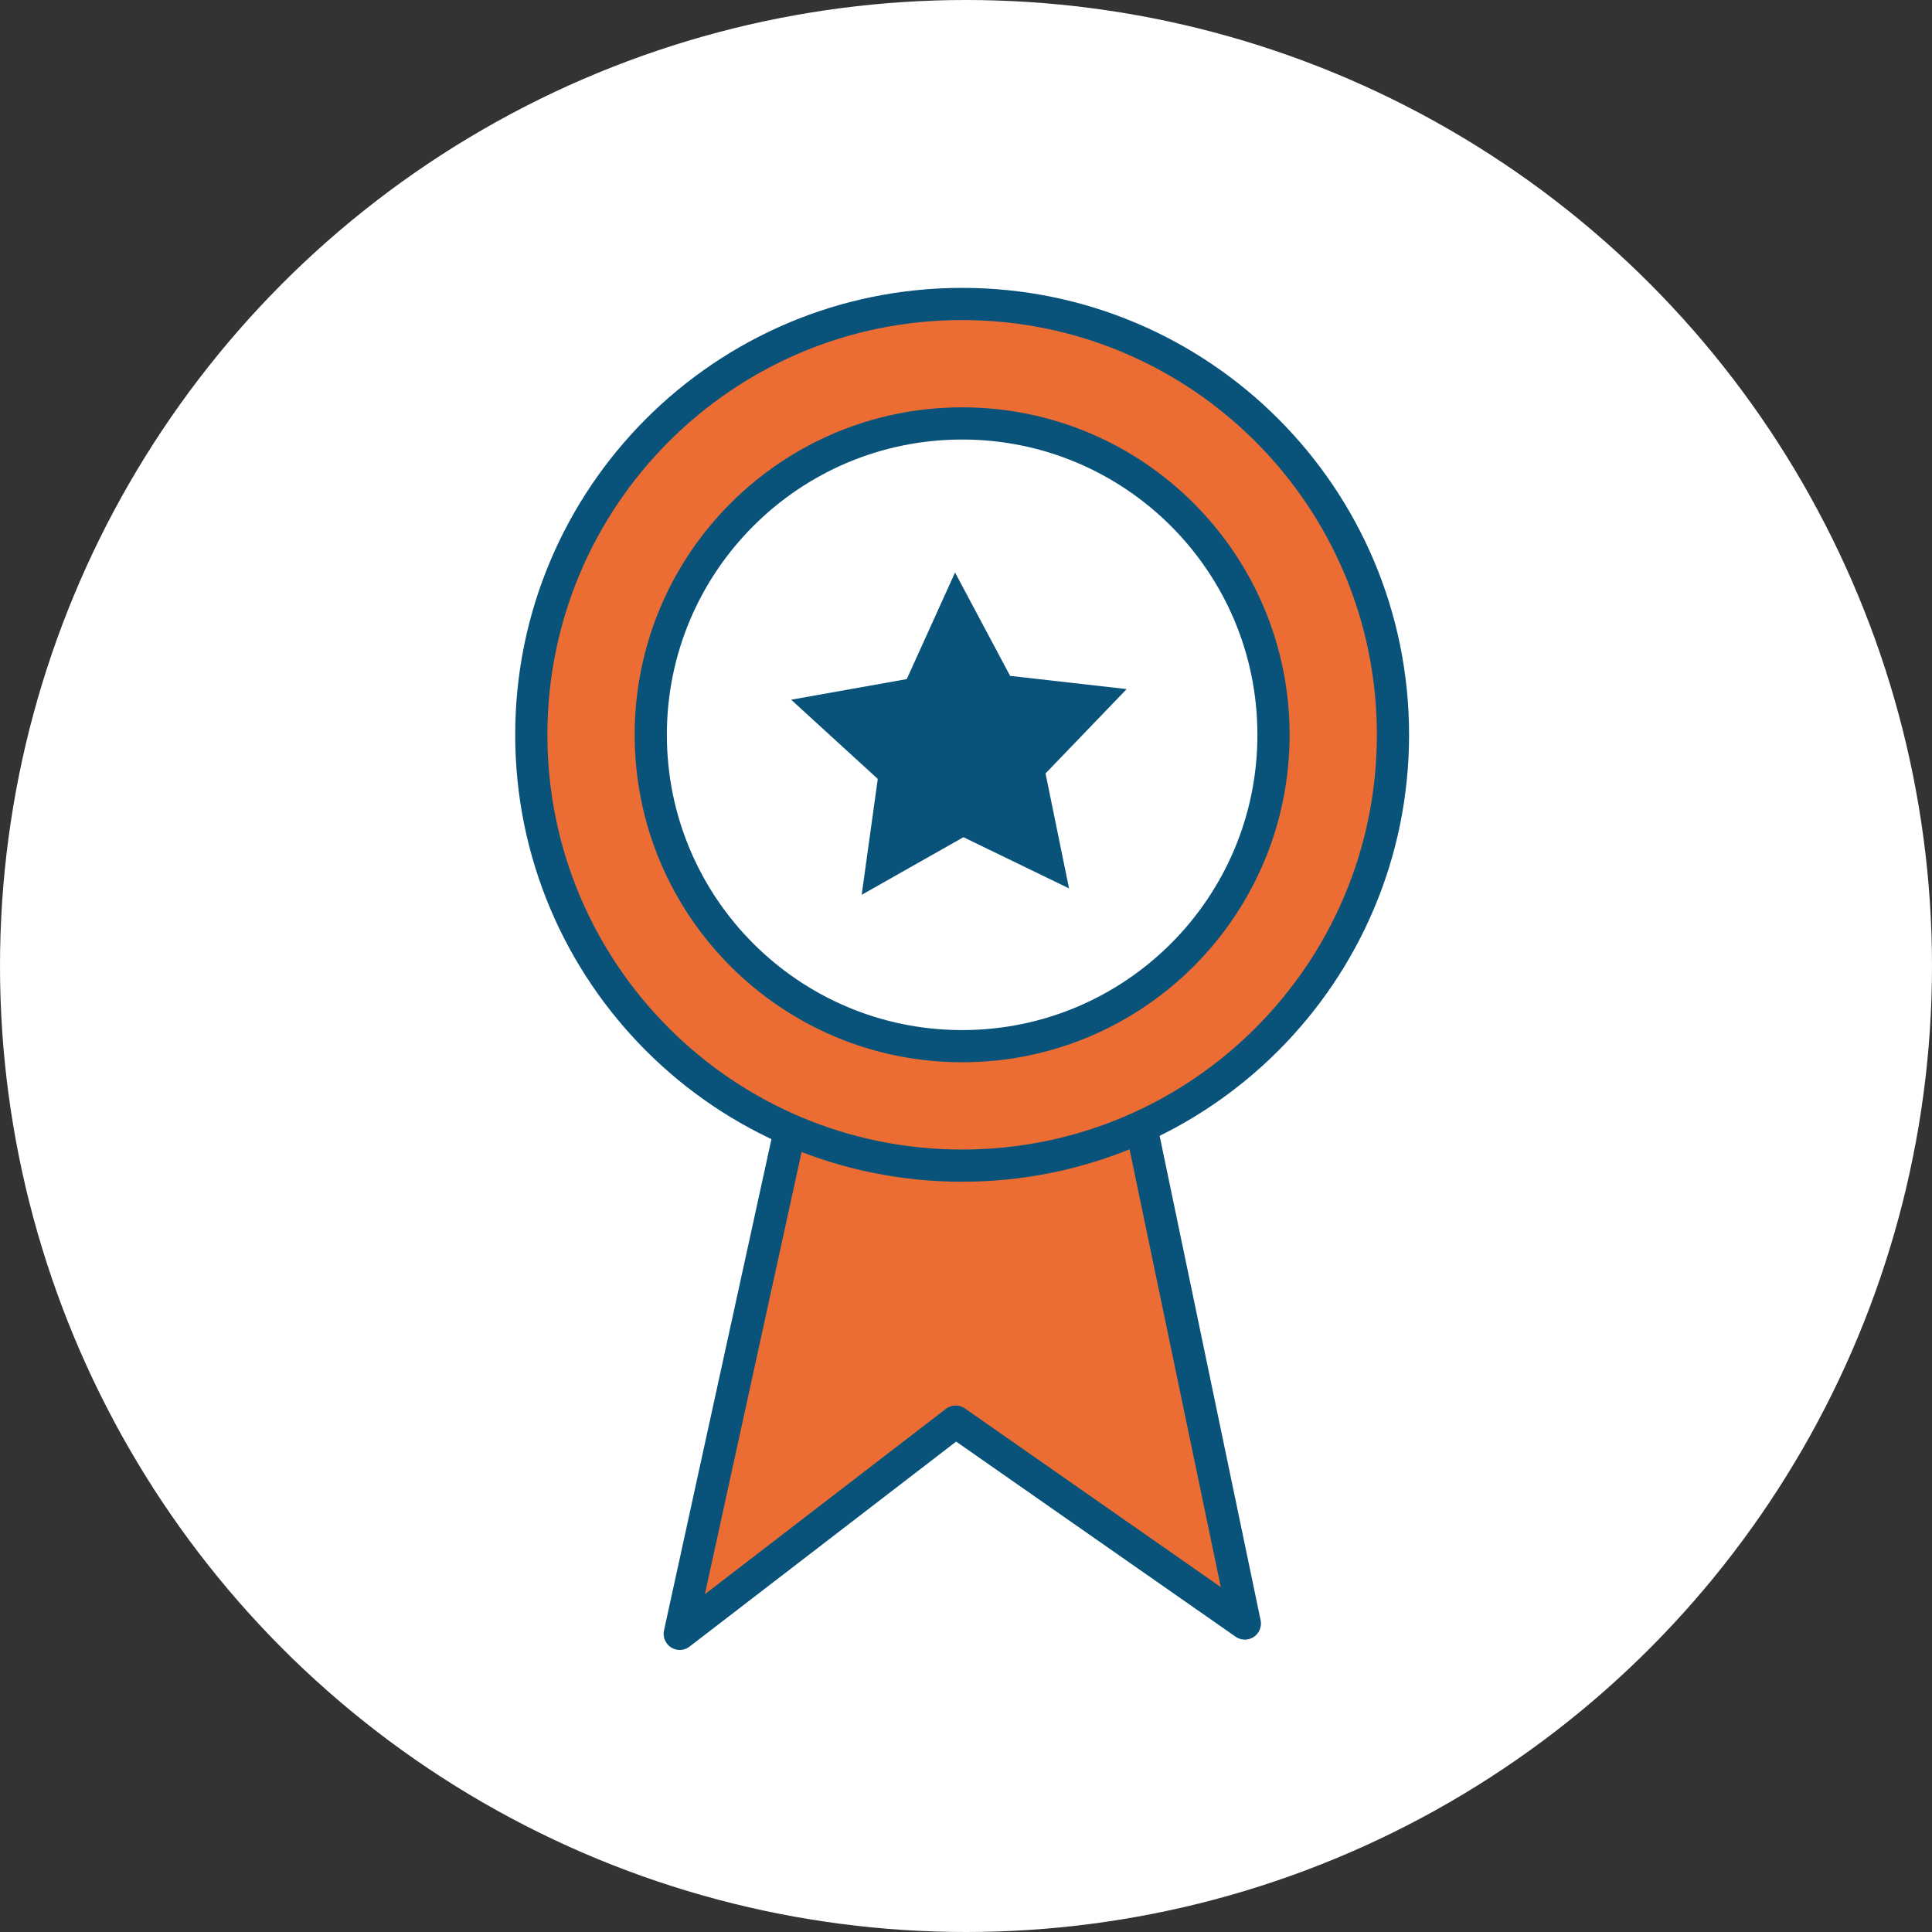 <?xml version="1.0" encoding="UTF-8"?>
<svg id="_圖層_10" data-name="圖層 10" xmlns="http://www.w3.org/2000/svg" viewBox="0 0 60 60">
  <rect x="0" y="0" width="60" height="60" fill="#333333" stroke="none"/>
  <defs>
    <style>
      .cls-1 {
        fill: #fff;
      }

      .cls-2 {
        stroke-linecap: round;
        stroke-linejoin: round;
      }

      .cls-2, .cls-3 {
        fill: #ec6d34;
        stroke: #09537b;
      }

      .cls-3 {
        stroke-miterlimit: 10;
      }

      .cls-4 {
        fill: #09537b;
      }
    </style>
  </defs>
  <circle class="cls-1" cx="30" cy="30" r="30"/>
  <g>
    <polygon class="cls-4" points="33.2 27.59 29.92 26 26.76 27.79 27.26 24.19 24.57 21.73 28.16 21.09 29.66 17.78 31.37 20.99 34.99 21.4 32.47 24.02 33.2 27.59"/>
    <path class="cls-2" d="M24.62,34.69l-3.51,16.05,8.57-6.59,8.98,6.27-3.3-15.83s-10.63,0-10.73,.11Z"/>
    <path class="cls-3" d="M29.88,9.44c-7.39,0-13.38,5.99-13.38,13.38s5.99,13.38,13.38,13.38,13.38-5.99,13.38-13.38-5.99-13.38-13.38-13.38Zm0,23.05c-5.34,0-9.67-4.33-9.67-9.67s4.33-9.67,9.67-9.67,9.67,4.33,9.67,9.67-4.33,9.67-9.67,9.67Z"/>
  </g>
</svg>